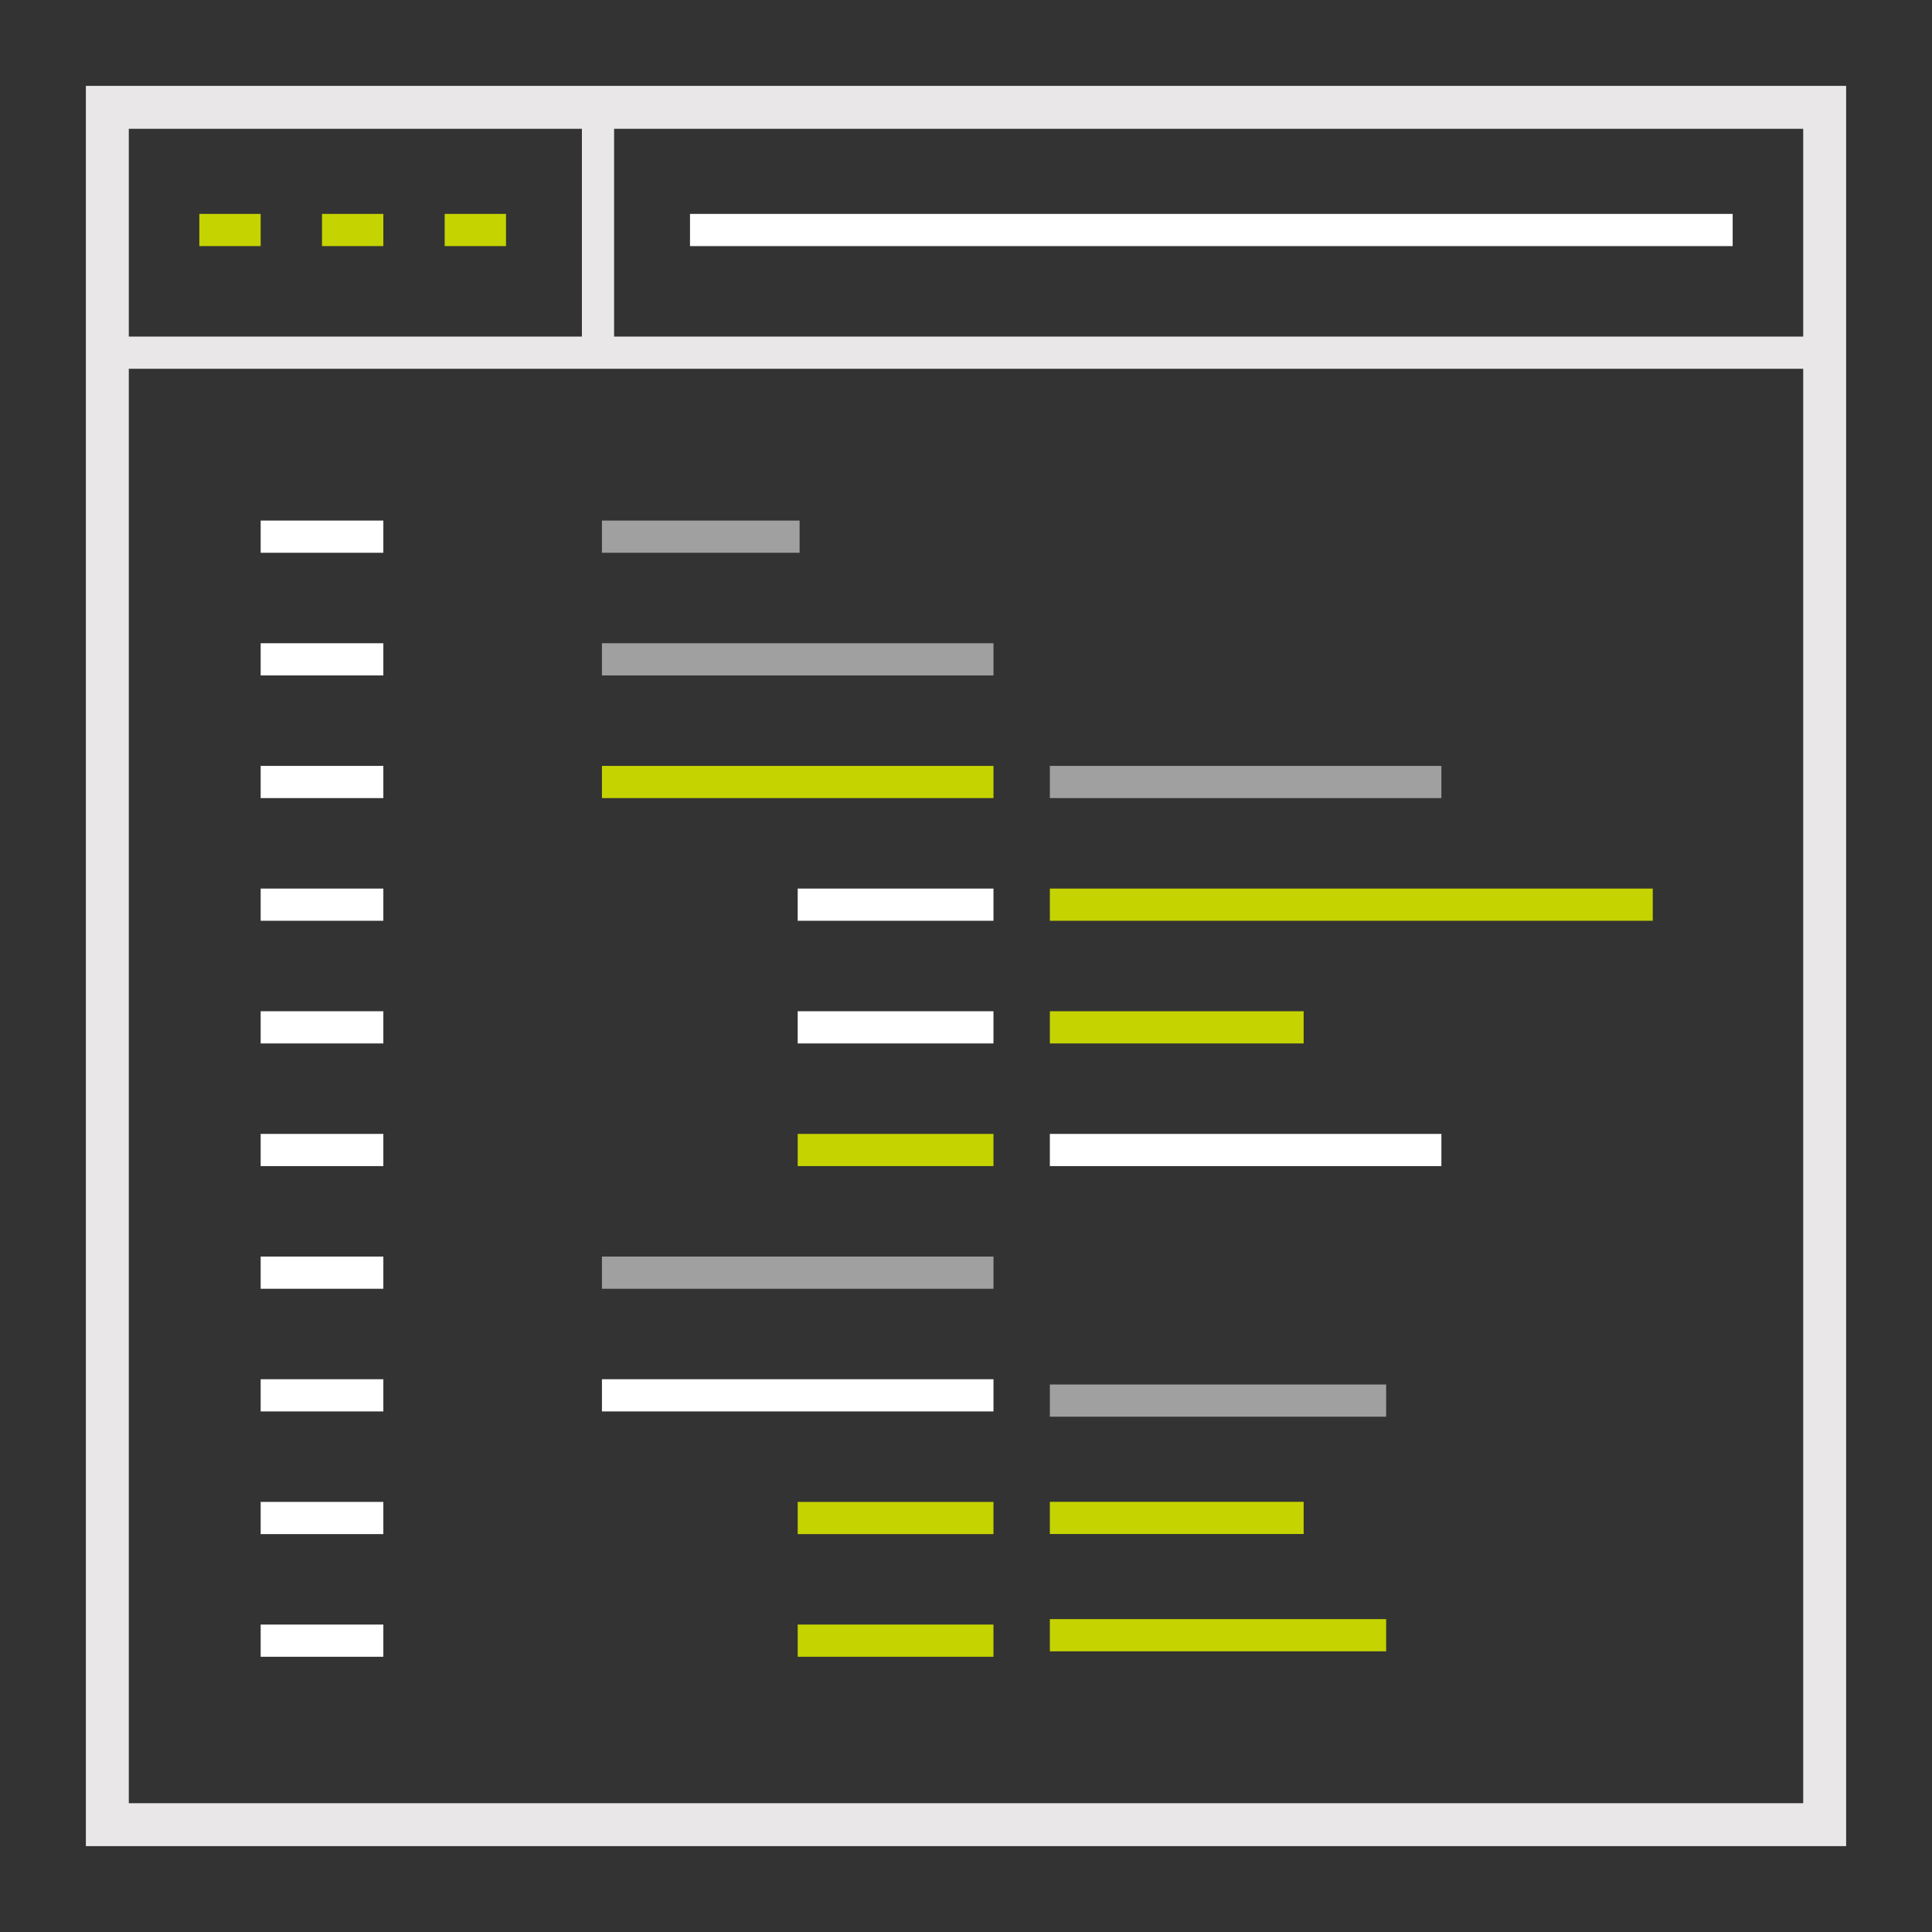 <svg xmlns="http://www.w3.org/2000/svg" viewBox="-9923 -786 180 180">
  <rect x="-9923" y="-786" width="180" height="180" fill="#333333" stroke="none"/>
  <defs>
    <style>
      .cls-1, .cls-2, .cls-3, .cls-4, .cls-5, .cls-6 {
        fill: none;
      }

      .cls-1 {
        clip-path: url(#clip-Scelto_illustration-systemutvikling-dark-bg-frontpage);
      }

      .cls-2, .cls-3 {
        stroke: #e9e7e7;
      }

      .cls-2 {
        stroke-width: 4px;
      }

      .cls-3, .cls-4, .cls-5, .cls-6 {
        stroke-width: 3px;
      }

      .cls-4 {
        stroke: #c5d300;
      }

      .cls-5 {
        stroke: #fff;
      }

      .cls-6 {
        stroke: #a0a0a0;
      }
    </style>
    <clipPath id="clip-Scelto_illustration-systemutvikling-dark-bg-frontpage">
      <rect x="-9923" y="-786" width="180" height="180"/>
    </clipPath>
  </defs>
  <g id="Scelto_illustration-systemutvikling-dark-bg-frontpage" data-name="Scelto–illustration-systemutvikling-dark-bg-frontpage" class="cls-1">
    <g id="group-479" transform="translate(-10062 -4947.761)">
      <g id="group-319" transform="translate(149 4171.761)">
        <rect id="rectangle" class="cls-2" width="160" height="160"/>
        <line id="line" class="cls-3" x2="160" transform="translate(0 22.857)"/>
        <line id="line-2" data-name="line" class="cls-4" x2="5.714" transform="translate(8.571 11.429)"/>
        <line id="line-3" data-name="line" class="cls-4" x2="5.714" transform="translate(20 11.429)"/>
        <line id="line-4" data-name="line" class="cls-4" x2="5.714" transform="translate(31.429 11.429)"/>
        <line id="line-5" data-name="line" class="cls-3" y2="22.857" transform="translate(45.714)"/>
        <line id="line-6" data-name="line" class="cls-5" x2="97.143" transform="translate(54.286 11.429)"/>
        <line id="line-7" data-name="line" class="cls-5" x2="11.429" transform="translate(14.286 40)"/>
        <line id="line-8" data-name="line" class="cls-6" x2="18.416" transform="translate(46.081 40)"/>
        <line id="line-9" data-name="line" class="cls-5" x2="11.429" transform="translate(14.286 51.429)"/>
        <line id="line-10" data-name="line" class="cls-6" x2="36.479" transform="translate(46.081 51.429)"/>
        <line id="line-11" data-name="line" class="cls-5" x2="11.429" transform="translate(14.286 62.857)"/>
        <line id="line-12" data-name="line" class="cls-4" x2="36.479" transform="translate(46.081 62.857)"/>
        <line id="line-13" data-name="line" class="cls-6" x2="36.479" transform="translate(87.812 62.857)"/>
        <line id="line-14" data-name="line" class="cls-5" x2="11.429" transform="translate(14.286 74.286)"/>
        <line id="line-15" data-name="line" class="cls-5" x2="18.239" transform="translate(64.32 74.286)"/>
        <line id="line-16" data-name="line" class="cls-4" x2="56.172" transform="translate(87.812 74.286)"/>
        <line id="line-17" data-name="line" class="cls-5" x2="11.429" transform="translate(14.286 85.715)"/>
        <line id="line-18" data-name="line" class="cls-5" x2="18.239" transform="translate(64.32 85.715)"/>
        <line id="line-19" data-name="line" class="cls-4" x2="23.647" transform="translate(87.812 85.715)"/>
        <line id="line-20" data-name="line" class="cls-4" x2="23.647" transform="translate(87.812 131.42)"/>
        <line id="line-21" data-name="line" class="cls-4" x2="31.332" transform="translate(87.812 142.35)"/>
        <line id="line-22" data-name="line" class="cls-6" x2="31.332" transform="translate(87.812 120.49)"/>
        <line id="line-23" data-name="line" class="cls-5" x2="11.429" transform="translate(14.286 97.143)"/>
        <line id="line-24" data-name="line" class="cls-4" x2="18.239" transform="translate(64.32 97.143)"/>
        <line id="line-25" data-name="line" class="cls-5" x2="36.479" transform="translate(87.812 97.143)"/>
        <line id="line-26" data-name="line" class="cls-5" x2="11.429" transform="translate(14.286 108.571)"/>
        <line id="line-27" data-name="line" class="cls-6" x2="36.479" transform="translate(46.081 108.571)"/>
        <line id="line-28" data-name="line" class="cls-5" x2="11.429" transform="translate(14.286 120)"/>
        <line id="line-29" data-name="line" class="cls-5" x2="36.479" transform="translate(46.081 120)"/>
        <line id="line-30" data-name="line" class="cls-5" x2="11.429" transform="translate(14.286 131.429)"/>
        <line id="line-31" data-name="line" class="cls-4" x2="18.239" transform="translate(64.32 131.429)"/>
        <line id="line-32" data-name="line" class="cls-5" x2="11.429" transform="translate(14.286 142.857)"/>
        <line id="line-33" data-name="line" class="cls-4" x2="18.239" transform="translate(64.32 142.857)"/>
      </g>
    </g>
  </g>
</svg>
